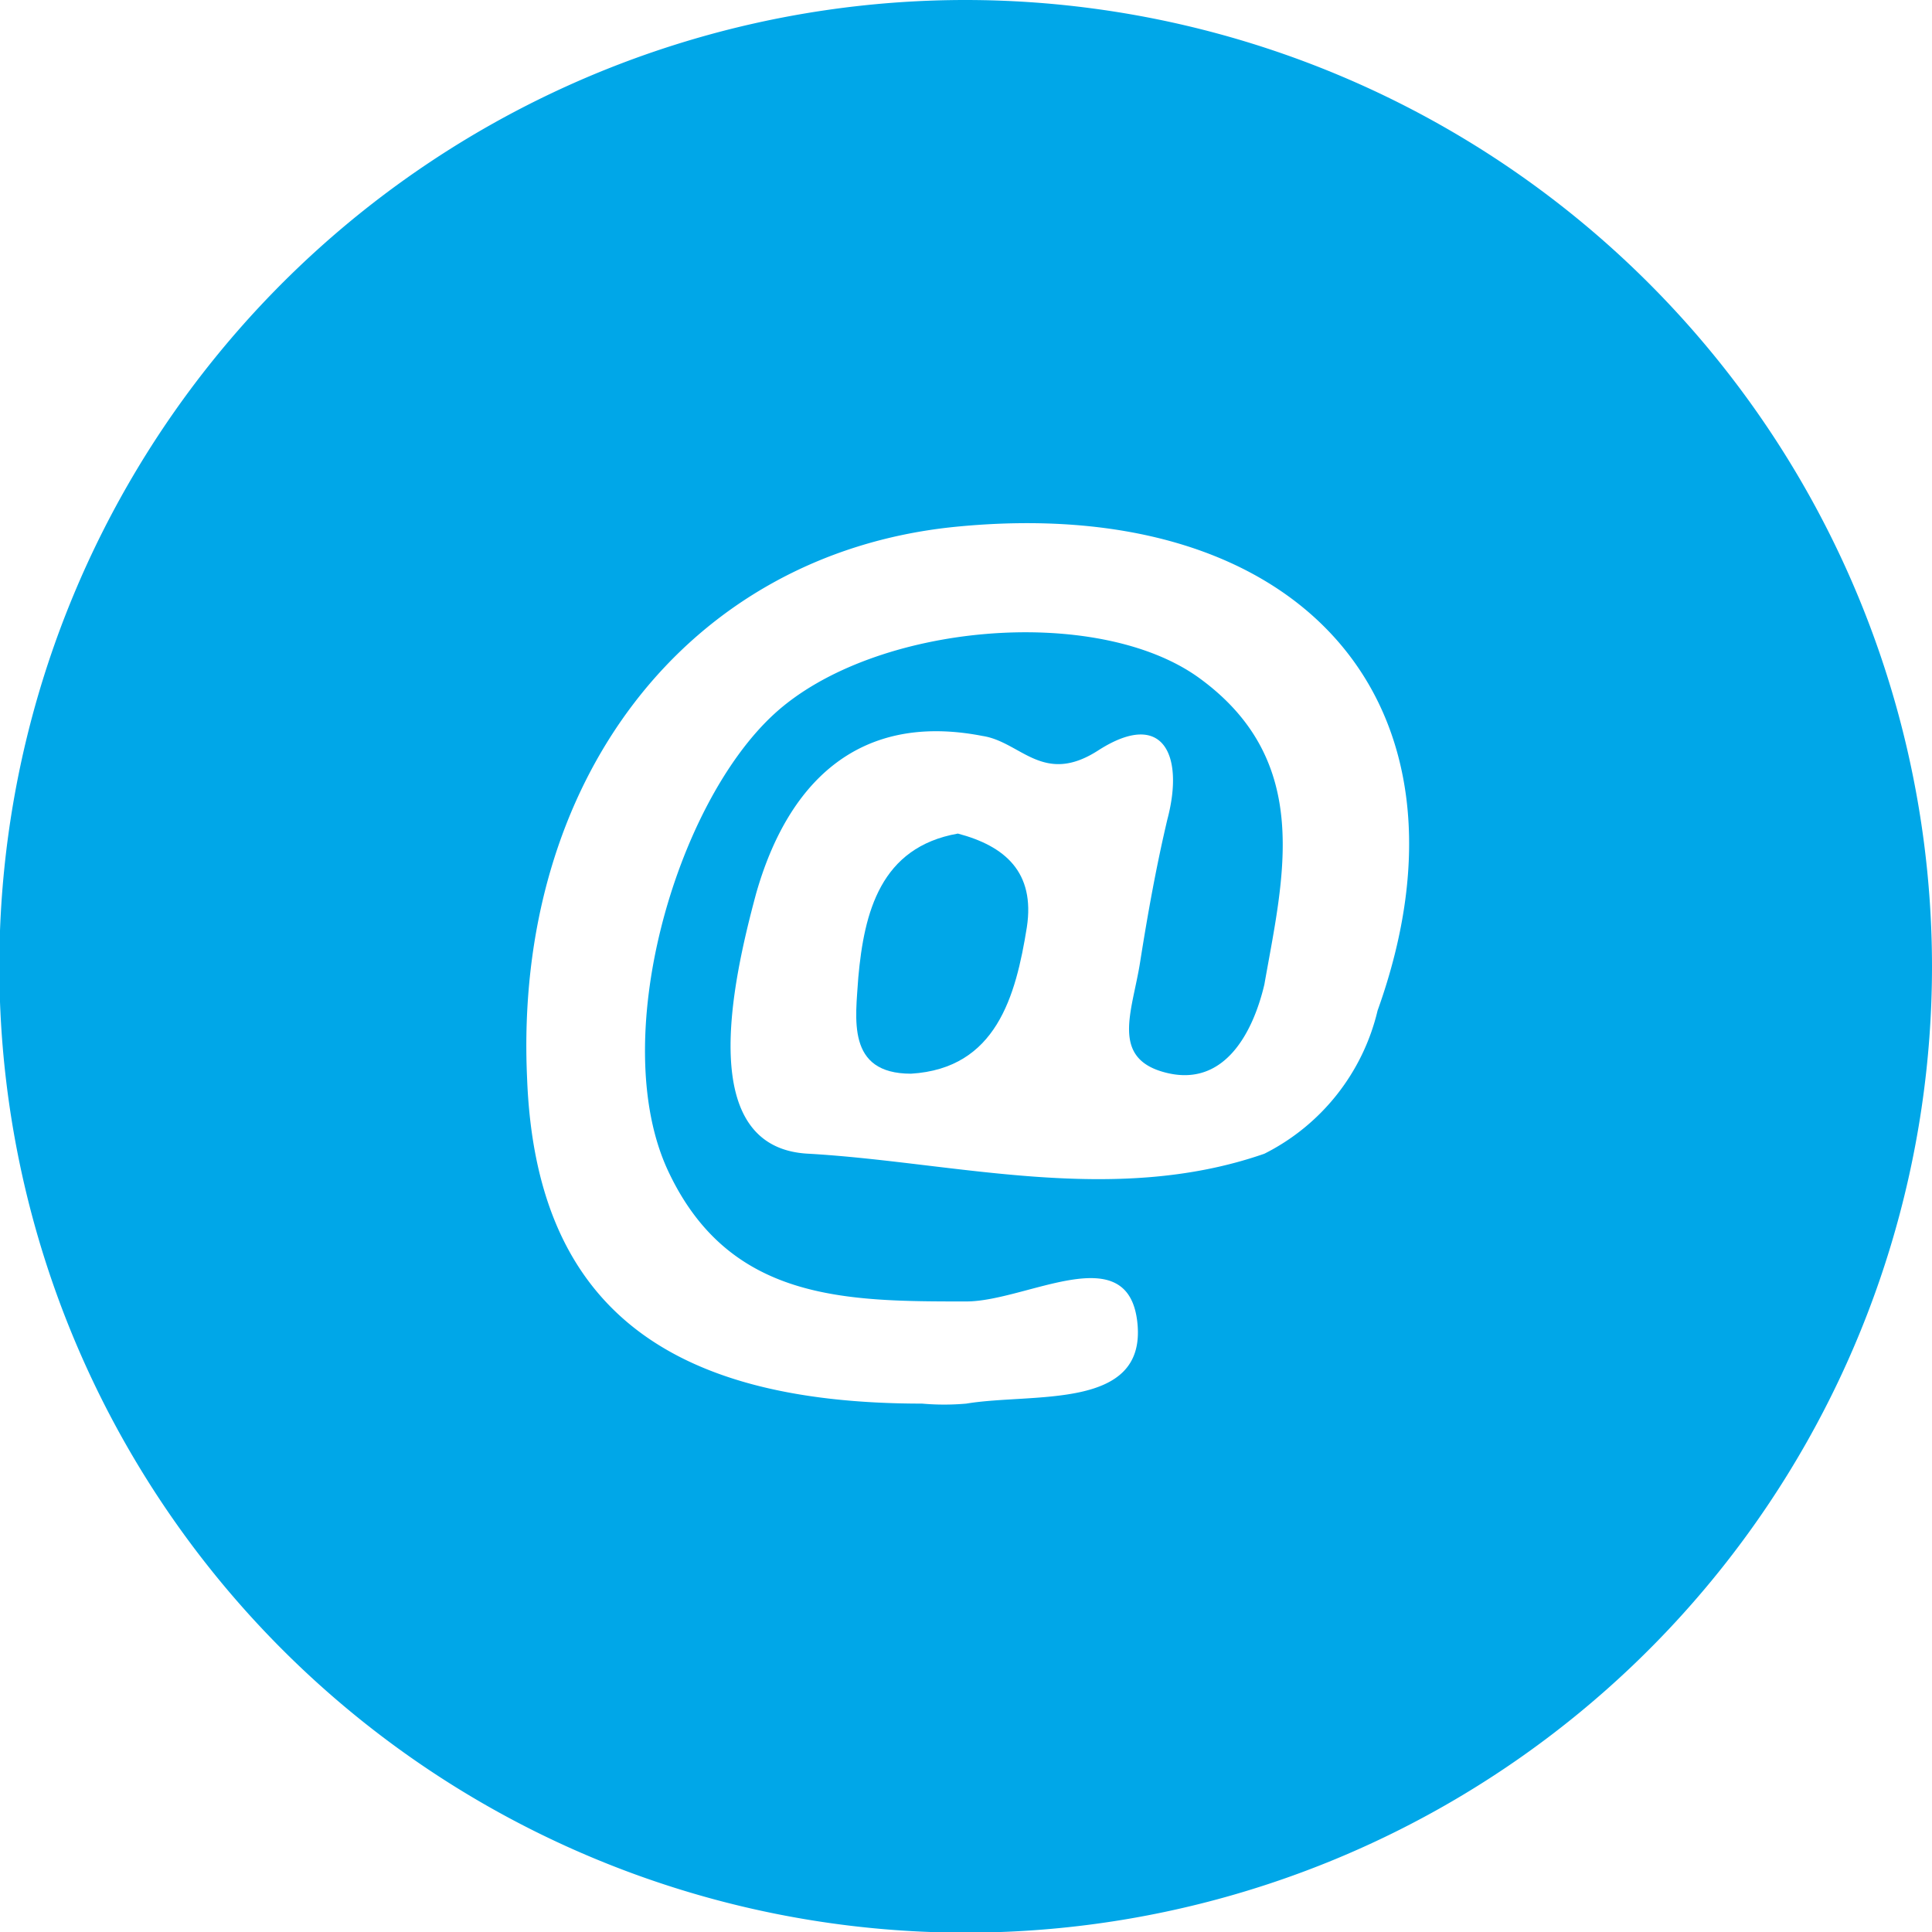 <svg xmlns="http://www.w3.org/2000/svg" viewBox="0 0 29.69 29.69"><g id="Layer_2" data-name="Layer 2"><g id="Layer_1-2" data-name="Layer 1"><path d="M15.78,14.25c-.17,1.06-.47,2.17-1.78,2.25-1,0-.85-.85-.81-1.48.09-1,.34-2,1.53-2.21C15.44,13,15.91,13.4,15.78,14.25Z" style="fill:#00a7e8"/><path d="M14.85,0A14.85,14.85,0,1,0,29.69,14.85,14.86,14.86,0,0,0,14.85,0Zm6.32,15.53a3.32,3.32,0,0,1-1.74,2.2c-2.33.81-4.75.13-7,0-1.74-.08-1.19-2.59-.81-4,.47-1.65,1.53-2.8,3.48-2.42.59.09.93.77,1.78.22,1-.64,1.32.08,1.06,1.06-.17.72-.3,1.44-.42,2.2s-.47,1.49.42,1.7,1.32-.64,1.49-1.36c.29-1.65.76-3.43-1-4.71-1.57-1.14-5-.85-6.53.55S9.33,16,10.27,18,13,20,14.85,20c.93,0,2.5-1,2.63.34s-1.61,1.06-2.63,1.23a3.86,3.86,0,0,1-.68,0c-4,0-5.94-1.57-6.07-5C7.89,12,10.56,8.53,14.64,8.1,20,7.55,22.86,10.82,21.17,15.53Z" style="fill:#00a7e8"/></g></g></svg>